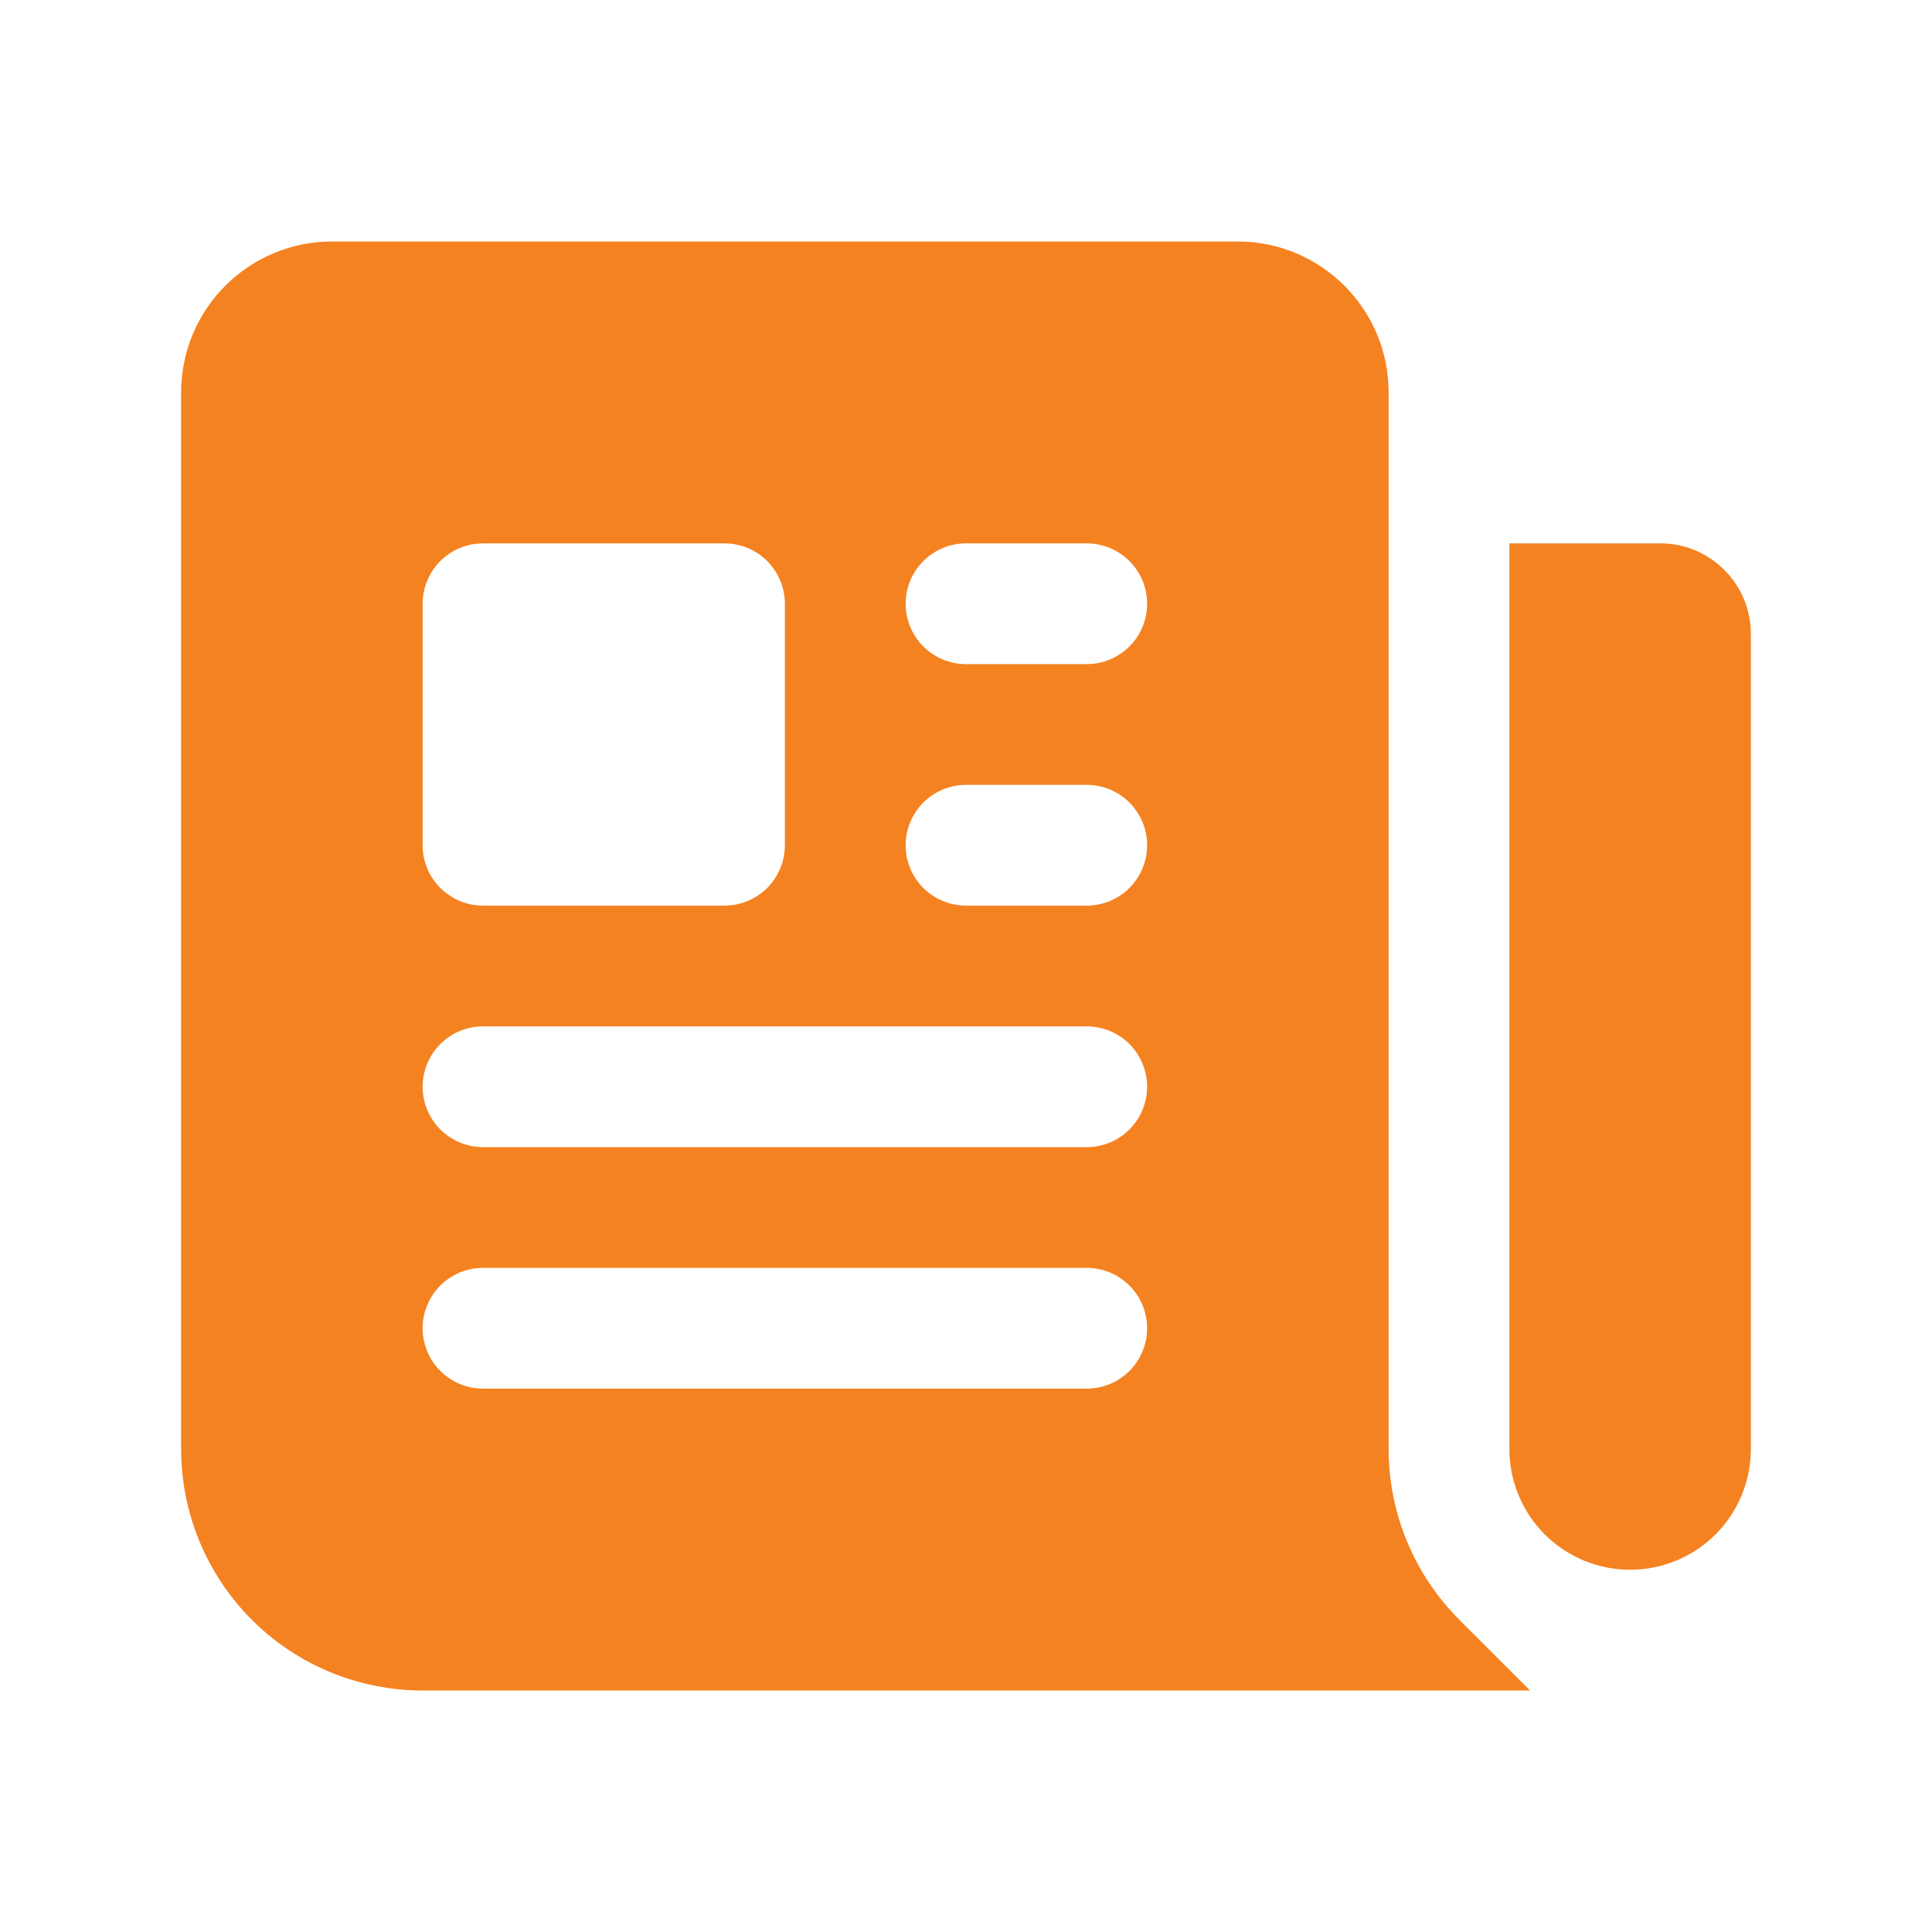 <svg width="24" height="24" viewBox="0 0 24 24" fill="none" xmlns="http://www.w3.org/2000/svg">
<path d="M17.775 20.475C17.784 20.483 17.792 20.492 17.8 20.5H5.25C4.587 20.5 3.951 20.237 3.482 19.768C3.013 19.299 2.75 18.663 2.75 18V4.875C2.75 4.116 3.365 3.5 4.125 3.5H15.375C16.134 3.5 16.75 4.115 16.75 4.875V18C16.75 18.928 17.119 19.819 17.775 20.475ZM12 9.25C11.668 9.25 11.351 9.382 11.116 9.616C10.882 9.851 10.75 10.168 10.75 10.5C10.75 10.832 10.882 11.149 11.116 11.384C11.351 11.618 11.668 11.75 12 11.75H13.5C13.832 11.75 14.149 11.618 14.384 11.384C14.618 11.149 14.75 10.832 14.75 10.5C14.75 10.168 14.618 9.851 14.384 9.616C14.149 9.382 13.832 9.25 13.5 9.25H12ZM11.116 6.616C10.882 6.851 10.75 7.168 10.75 7.5C10.75 7.832 10.882 8.149 11.116 8.384C11.351 8.618 11.668 8.75 12 8.75H13.5C13.832 8.75 14.149 8.618 14.384 8.384C14.618 8.149 14.75 7.832 14.75 7.5C14.75 7.168 14.618 6.851 14.384 6.616C14.149 6.382 13.832 6.25 13.5 6.25H12C11.668 6.25 11.351 6.382 11.116 6.616ZM6 12.25C5.668 12.25 5.351 12.382 5.116 12.616C4.882 12.851 4.75 13.168 4.75 13.5C4.75 13.832 4.882 14.149 5.116 14.384C5.351 14.618 5.668 14.75 6 14.75H13.5C13.832 14.75 14.149 14.618 14.384 14.384C14.618 14.149 14.75 13.832 14.75 13.5C14.75 13.168 14.618 12.851 14.384 12.616C14.149 12.382 13.832 12.25 13.5 12.25H6ZM5.116 15.616C4.882 15.851 4.75 16.169 4.75 16.5C4.75 16.831 4.882 17.149 5.116 17.384C5.351 17.618 5.668 17.75 6 17.75H13.5C13.832 17.75 14.149 17.618 14.384 17.384C14.618 17.149 14.75 16.831 14.75 16.5C14.75 16.169 14.618 15.851 14.384 15.616C14.149 15.382 13.832 15.25 13.5 15.25H6C5.668 15.25 5.351 15.382 5.116 15.616ZM6 6.25C5.668 6.25 5.351 6.382 5.116 6.616C4.882 6.851 4.75 7.168 4.75 7.5V10.5C4.75 11.19 5.31 11.75 6 11.75H9C9.332 11.75 9.649 11.618 9.884 11.384C10.118 11.149 10.25 10.832 10.25 10.5V7.5C10.25 7.168 10.118 6.851 9.884 6.616C9.649 6.382 9.332 6.25 9 6.25H6Z" fill="#F58220" stroke="#F58220"/>
<path d="M18.75 6.75H20.625C21.246 6.75 21.75 7.254 21.75 7.875V18C21.75 18.398 21.592 18.779 21.311 19.061C21.029 19.342 20.648 19.5 20.25 19.5C19.852 19.5 19.471 19.342 19.189 19.061C18.908 18.779 18.75 18.398 18.75 18V6.75Z" fill="#F58220"/>
</svg>
